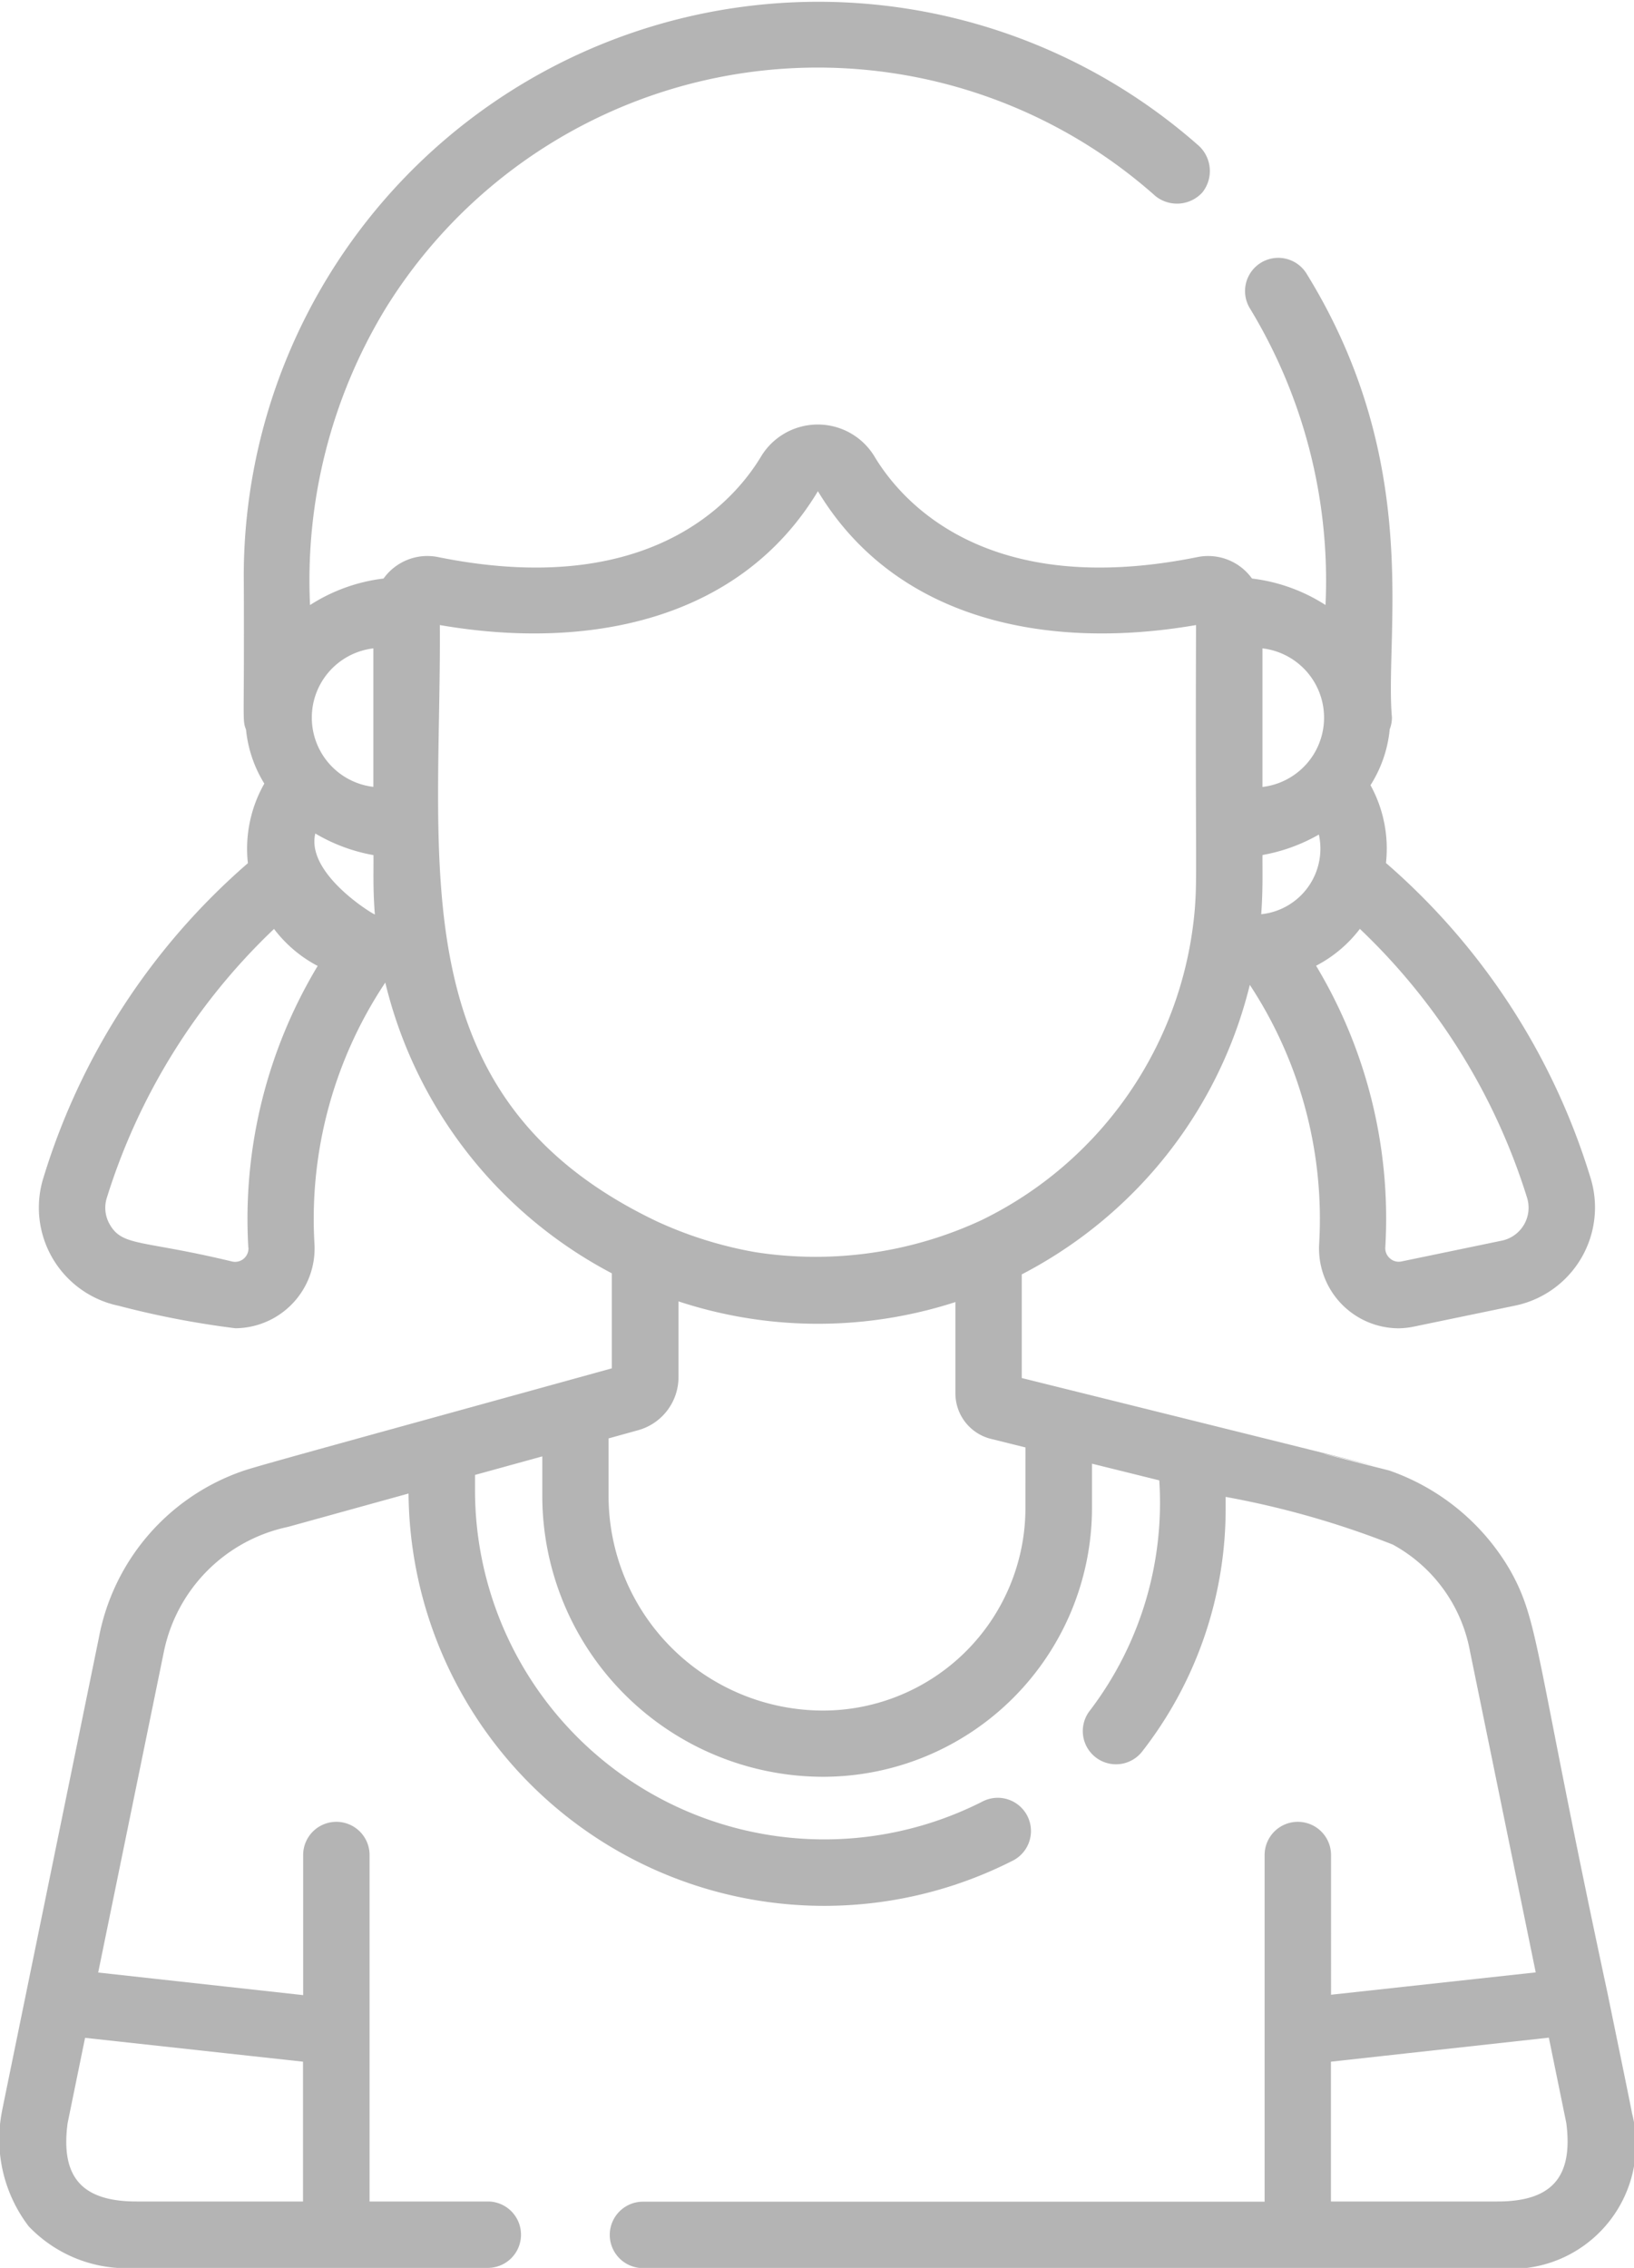 <svg xmlns="http://www.w3.org/2000/svg" width="34" height="47.19" viewBox="0 0 34 47.19">
  <g id="girl" transform="translate(-71.557 -0.001)">
    <g id="Group_16850" data-name="Group 16850" transform="translate(71.556 0.001)">
      <path id="Path_27143" data-name="Path 27143" d="M105.514,43.966c0-.032-.5-2.446-.5-2.455-1.541-7.175-1.418-7.748-2.043-8.851a4.69,4.69,0,0,0-2.51-2.062c-4.968-1.252,6.328,1.547-7.643-1.923V26.518a9.336,9.336,0,0,0,2.729-2.142l.006-.007a9.245,9.245,0,0,0,2.01-3.875,8.866,8.866,0,0,1,1.443,5.385,1.662,1.662,0,0,0,1.651,1.761A1.679,1.679,0,0,0,101,27.6l2.084-.432a2.086,2.086,0,0,0,1.562-2.679,14.109,14.109,0,0,0-4.25-6.531,2.738,2.738,0,0,0-.322-1.619,2.635,2.635,0,0,0,.4-1.163.688.688,0,0,0,.046-.246c-.155-1.762.652-5.3-1.777-9.236a.691.691,0,1,0-1.176.727,10.913,10.913,0,0,1,1.571,6.169,3.619,3.619,0,0,0-1.53-.551,1.122,1.122,0,0,0-1.136-.446c-4.4.888-6.161-1.166-6.717-2.09a1.379,1.379,0,0,0-2.364,0c-.556.924-2.323,2.978-6.717,2.09a1.121,1.121,0,0,0-1.136.446,3.622,3.622,0,0,0-1.53.552,10.891,10.891,0,0,1,1.575-6.176A10.572,10.572,0,0,1,95.6,4.081a.715.715,0,0,0,.974-.074.715.715,0,0,0-.074-.974l-.024-.021A11.956,11.956,0,0,0,76.629,11.97c.017,3.114-.037,2.994.047,3.211a2.631,2.631,0,0,0,.381,1.125,2.741,2.741,0,0,0-.342,1.656,14.109,14.109,0,0,0-4.25,6.531,2.086,2.086,0,0,0,1.563,2.679,18.672,18.672,0,0,0,2.426.467A1.661,1.661,0,0,0,78.1,25.879a8.87,8.87,0,0,1,1.474-5.433,9.29,9.29,0,0,0,4.714,6.05v1.977c-5.328,1.474-7.427,2.043-7.689,2.14a4.564,4.564,0,0,0-2.987,3.477c-2.051,10.021-2.017,9.85-2.02,9.876a2.989,2.989,0,0,0,.563,2.361,2.817,2.817,0,0,0,2.238.864h7.314a.691.691,0,1,0,0-1.382H79.247V38.6a.691.691,0,0,0-1.382,0v2.915L73.6,41.045l1.368-6.681a3.339,3.339,0,0,1,2.582-2.592l2.508-.694A8.65,8.65,0,0,0,92.644,38.71a.691.691,0,0,0-.652-1.219,7.268,7.268,0,0,1-10.551-6.5v-.3l1.4-.386v.822a5.851,5.851,0,0,0,5.845,5.845,5.6,5.6,0,0,0,5.593-5.593v-.922l1.4.347a7.137,7.137,0,0,1-1.439,4.784.691.691,0,1,0,1.094.844,8.208,8.208,0,0,0,1.726-5.052v-.232a18.467,18.467,0,0,1,3.477.992,3.181,3.181,0,0,1,1.608,2.224l1.367,6.678-4.259.465V38.6a.691.691,0,0,0-1.382,0v7.213H84.936a.691.691,0,1,0,0,1.382h17.777A2.592,2.592,0,0,0,105.514,43.966ZM99.853,19.329a13.077,13.077,0,0,1,3.477,5.588.7.7,0,0,1-.528.9l-2.084.432a.272.272,0,0,1-.236-.061.278.278,0,0,1-.1-.231,10.217,10.217,0,0,0-1.44-5.861A2.725,2.725,0,0,0,99.853,19.329Zm-2.027-5.837a1.452,1.452,0,0,1,0,2.884Zm0,4.3A3.622,3.622,0,0,0,99,17.366a1.372,1.372,0,0,1-1.2,1.658C97.841,18.478,97.822,18.017,97.827,17.794Zm-18.5-4.3v2.882A1.451,1.451,0,0,1,79.326,13.492Zm-2.6,12.468a.278.278,0,0,1-.332.292c-1.877-.454-2.283-.309-2.55-.768a.69.69,0,0,1-.062-.566,13.078,13.078,0,0,1,3.477-5.588,2.724,2.724,0,0,0,.908.77A10.217,10.217,0,0,0,76.724,25.959Zm1.393-8.615a3.606,3.606,0,0,0,1.209.449c.005.285-.015.683.029,1.235C79.319,19.026,77.918,18.179,78.118,17.344ZM77.862,42.9v2.909H74.4c-1.1,0-1.591-.469-1.436-1.63l.363-1.775Zm2.846-29.893c3.082.533,6.244-.088,7.868-2.785,1.627,2.7,4.793,3.317,7.868,2.785-.017,4.96.028,5.225-.026,5.913a7.938,7.938,0,0,1-4.441,6.471,8.183,8.183,0,0,1-4.689.667,8.308,8.308,0,0,1-2.072-.647C79.856,22.848,80.741,18.058,80.709,13.008ZM92.894,31.383a4.216,4.216,0,0,1-4.211,4.211,4.468,4.468,0,0,1-4.463-4.463v-1.2l.617-.171a1.146,1.146,0,0,0,.838-1.1V27.08a9.274,9.274,0,0,0,5.762.014v1.9a.975.975,0,0,0,.741.947l.717.178Zm9.819,14.426H99.251V42.9l4.534-.5.363,1.775C104.3,45.343,103.807,45.809,102.713,45.809Z" transform="translate(-71.556 -0.001)" fill="#b4b4b4"/>
    </g>
  </g>
</svg>
